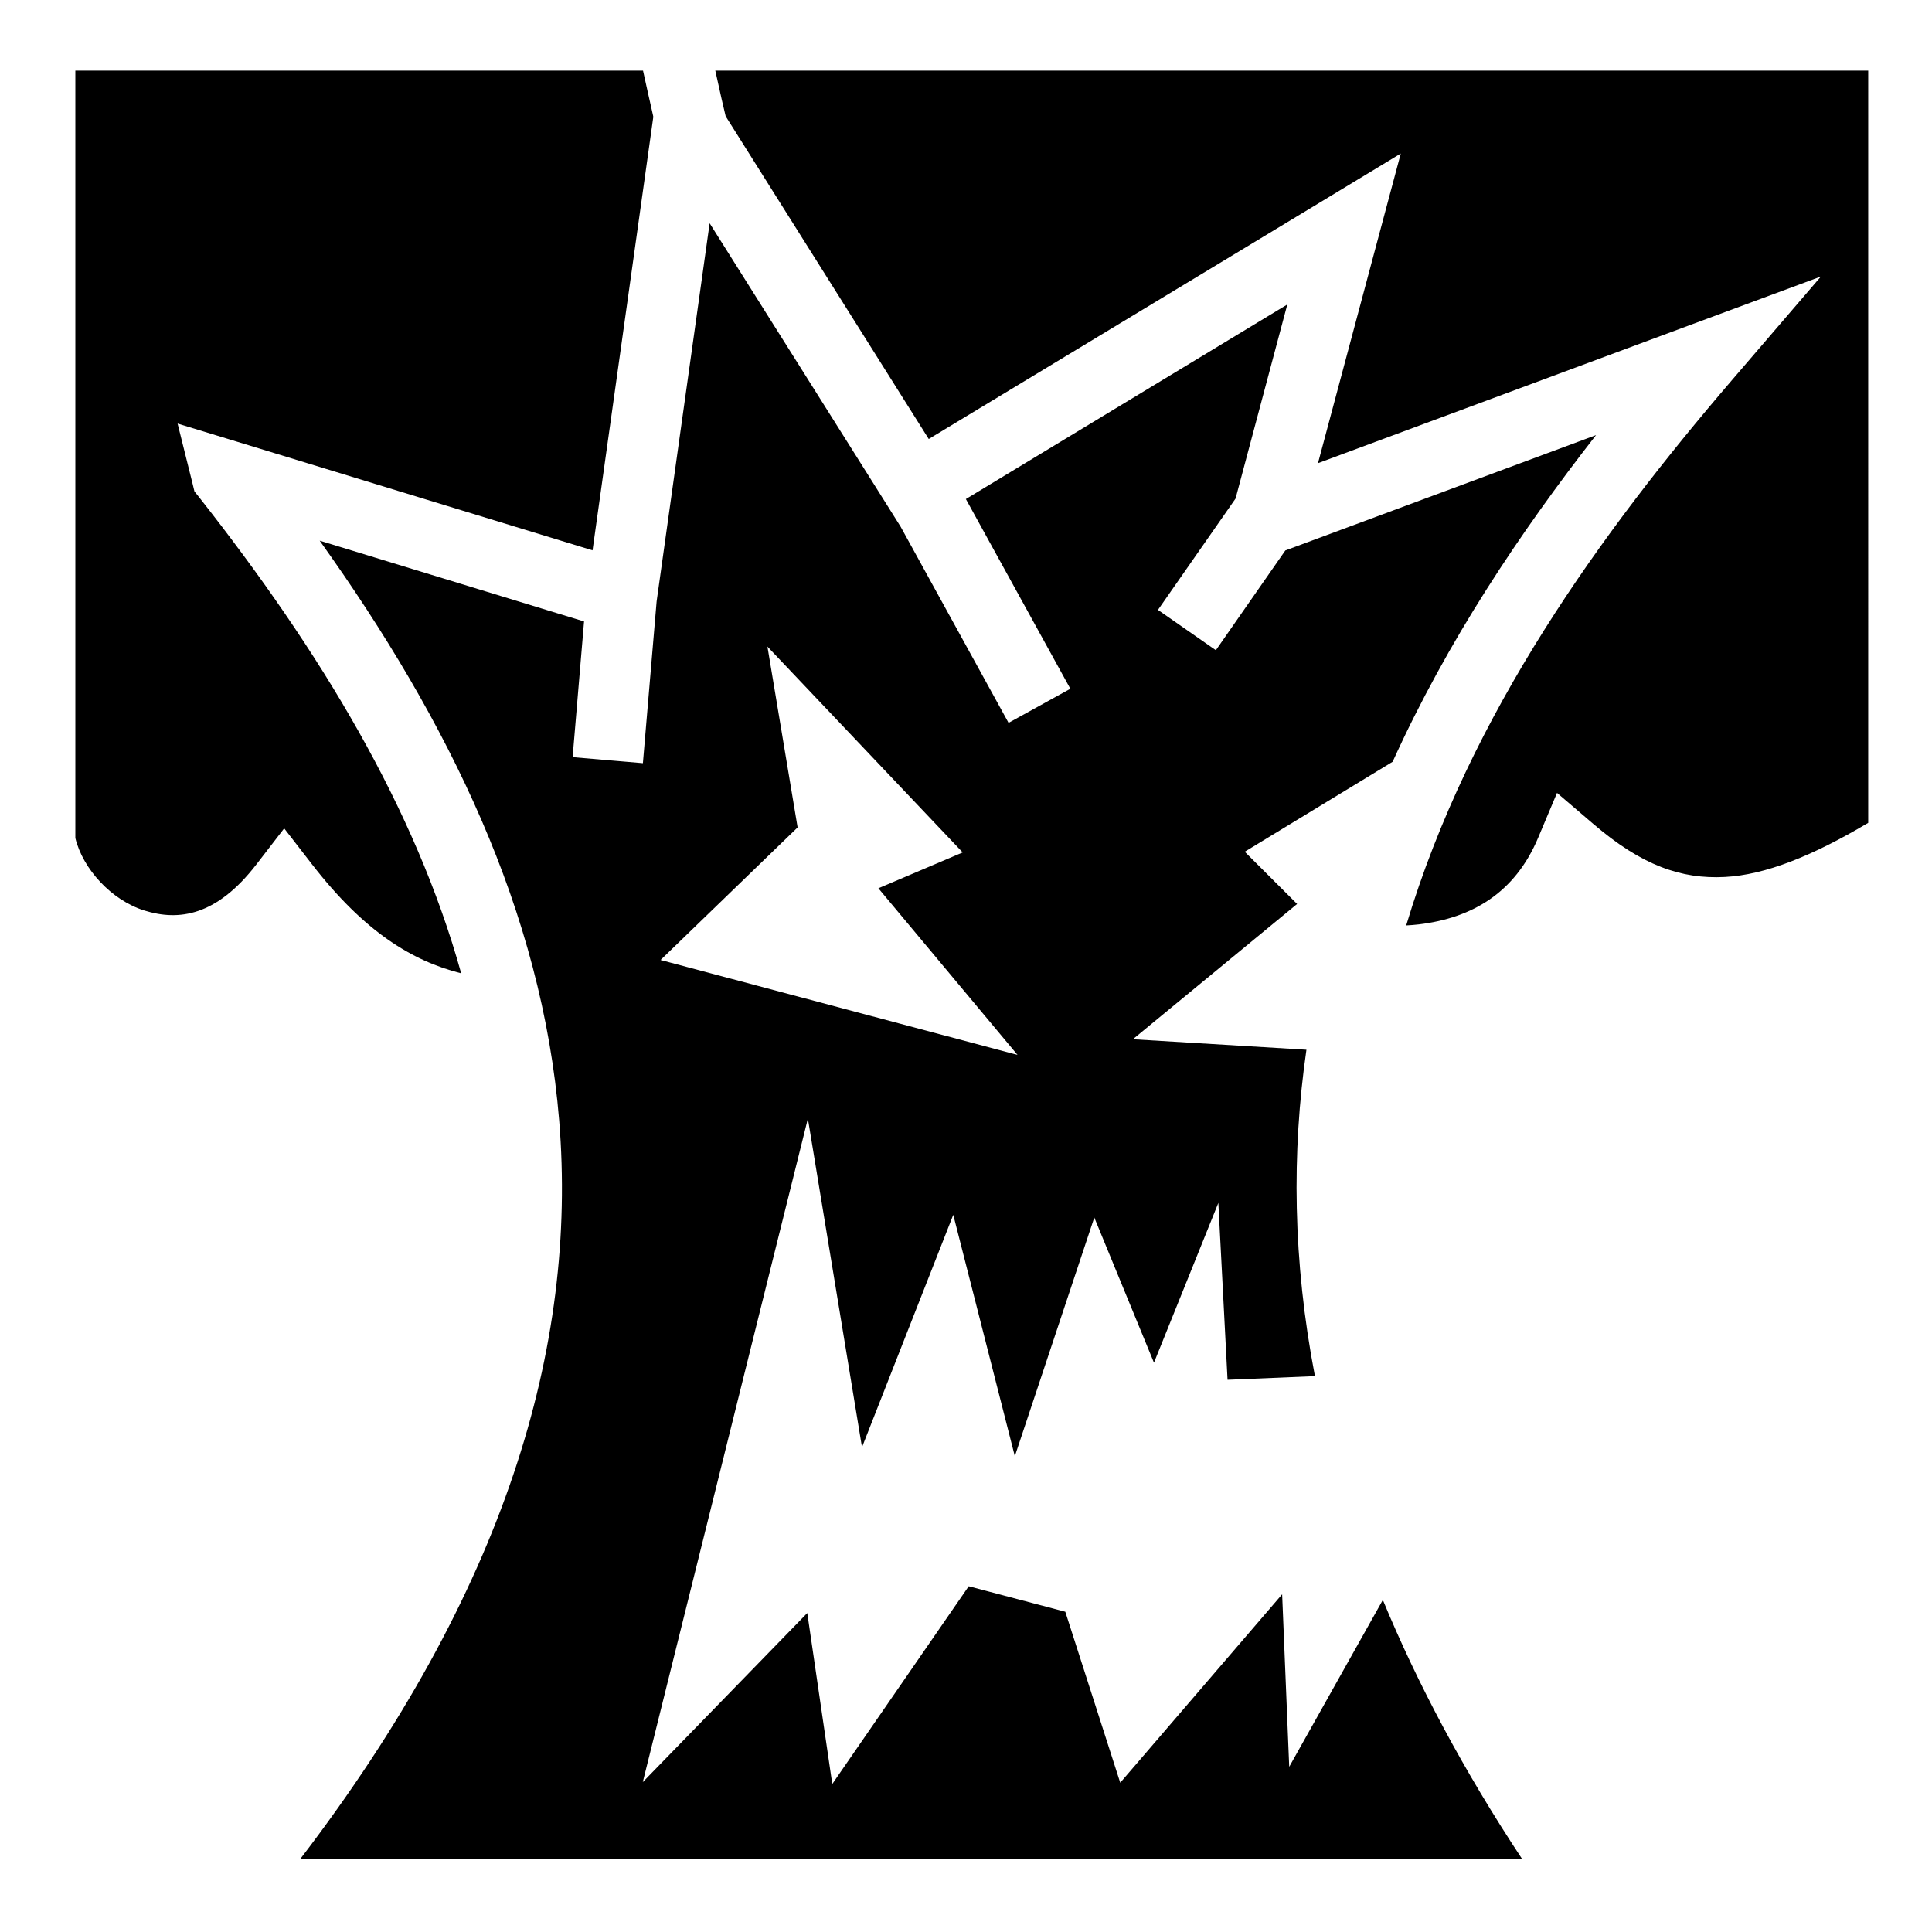 <svg xmlns="http://www.w3.org/2000/svg" viewBox="0 0 512 512"><path d="M19.97 18.72v203.374c1.97 8.137 9.515 16.478 18.343 19.22 9.033 2.803 19.03 1.506 29.624-12.22l7.376-9.563 7.406 9.564c13.88 17.906 26.524 25.565 39.5 28.844-12.174-43.782-37.342-85.398-69.44-126.157l-1.25-1.56-.468-1.94-4-16.03 15.782 4.813 94.187 28.78L173.095 31.25l.03-.313c-.025-.113-.035-.23-.06-.343-1.01-4.396-1.874-8.33-2.658-11.875H19.97zm169.593 0c.578 2.59 1.065 4.87 1.718 7.718.34 1.476.69 2.91 1.032 4.375l53.813 85.53 105.22-63.624 19.874-12.032-6 22.437-15.94 59.625 99.408-36.906 33.875-12.563-23.532 27.407c-34.498 40.204-69.485 88.29-86.374 144.563 1.133-.06 2.266-.147 3.375-.28 13.968-1.688 25.42-8.223 31.626-23.032l4.97-11.813 9.718 8.313c12.73 10.89 23.158 14.587 34.812 13.968 10.603-.563 23.034-5.48 37.938-14.344V18.72H189.563zm-1.5 40.436L174.03 159.25l-.03.28-3.625 42.72-18.625-1.594 3.03-35.97-70.06-21.405c34.196 47.813 58.943 98.312 63.468 153.657 4.905 60.013-14.372 124.86-68.688 195.813h323.938c-15.638-23.64-27.798-46.566-36.97-68.75l-24.812 44.22-1.875-45.72-42.905 49.938-14.563-45.313-25.593-6.75-36.158 52.406-6.625-45.31-43.593 44.81 43.75-175.842 14.344 87.093 24.187-61.592 16.313 63.968L290 322.656l15.813 38.47 17.062-42.345 2.438 46.876 23.156-.97c-5.878-30.507-6.18-59.377-2.25-86.498l-46-2.782 43.53-35.844-13.875-13.843 39.188-23.845c14.53-32.037 33.787-60.806 53.906-86.563l-82.345 30.563-18.406 26.438-15.345-10.688 20.563-29.5 13.718-51.438-85.187 51.563 27.686 50.28-16.375 9.032-28.592-51.968-3.47-5.53-47.155-74.908zm15.312 112.188l51.75 54.562-22.344 9.5 36.876 44.156-94.594-25.156 36.313-35.125-8-47.936z"/></svg>